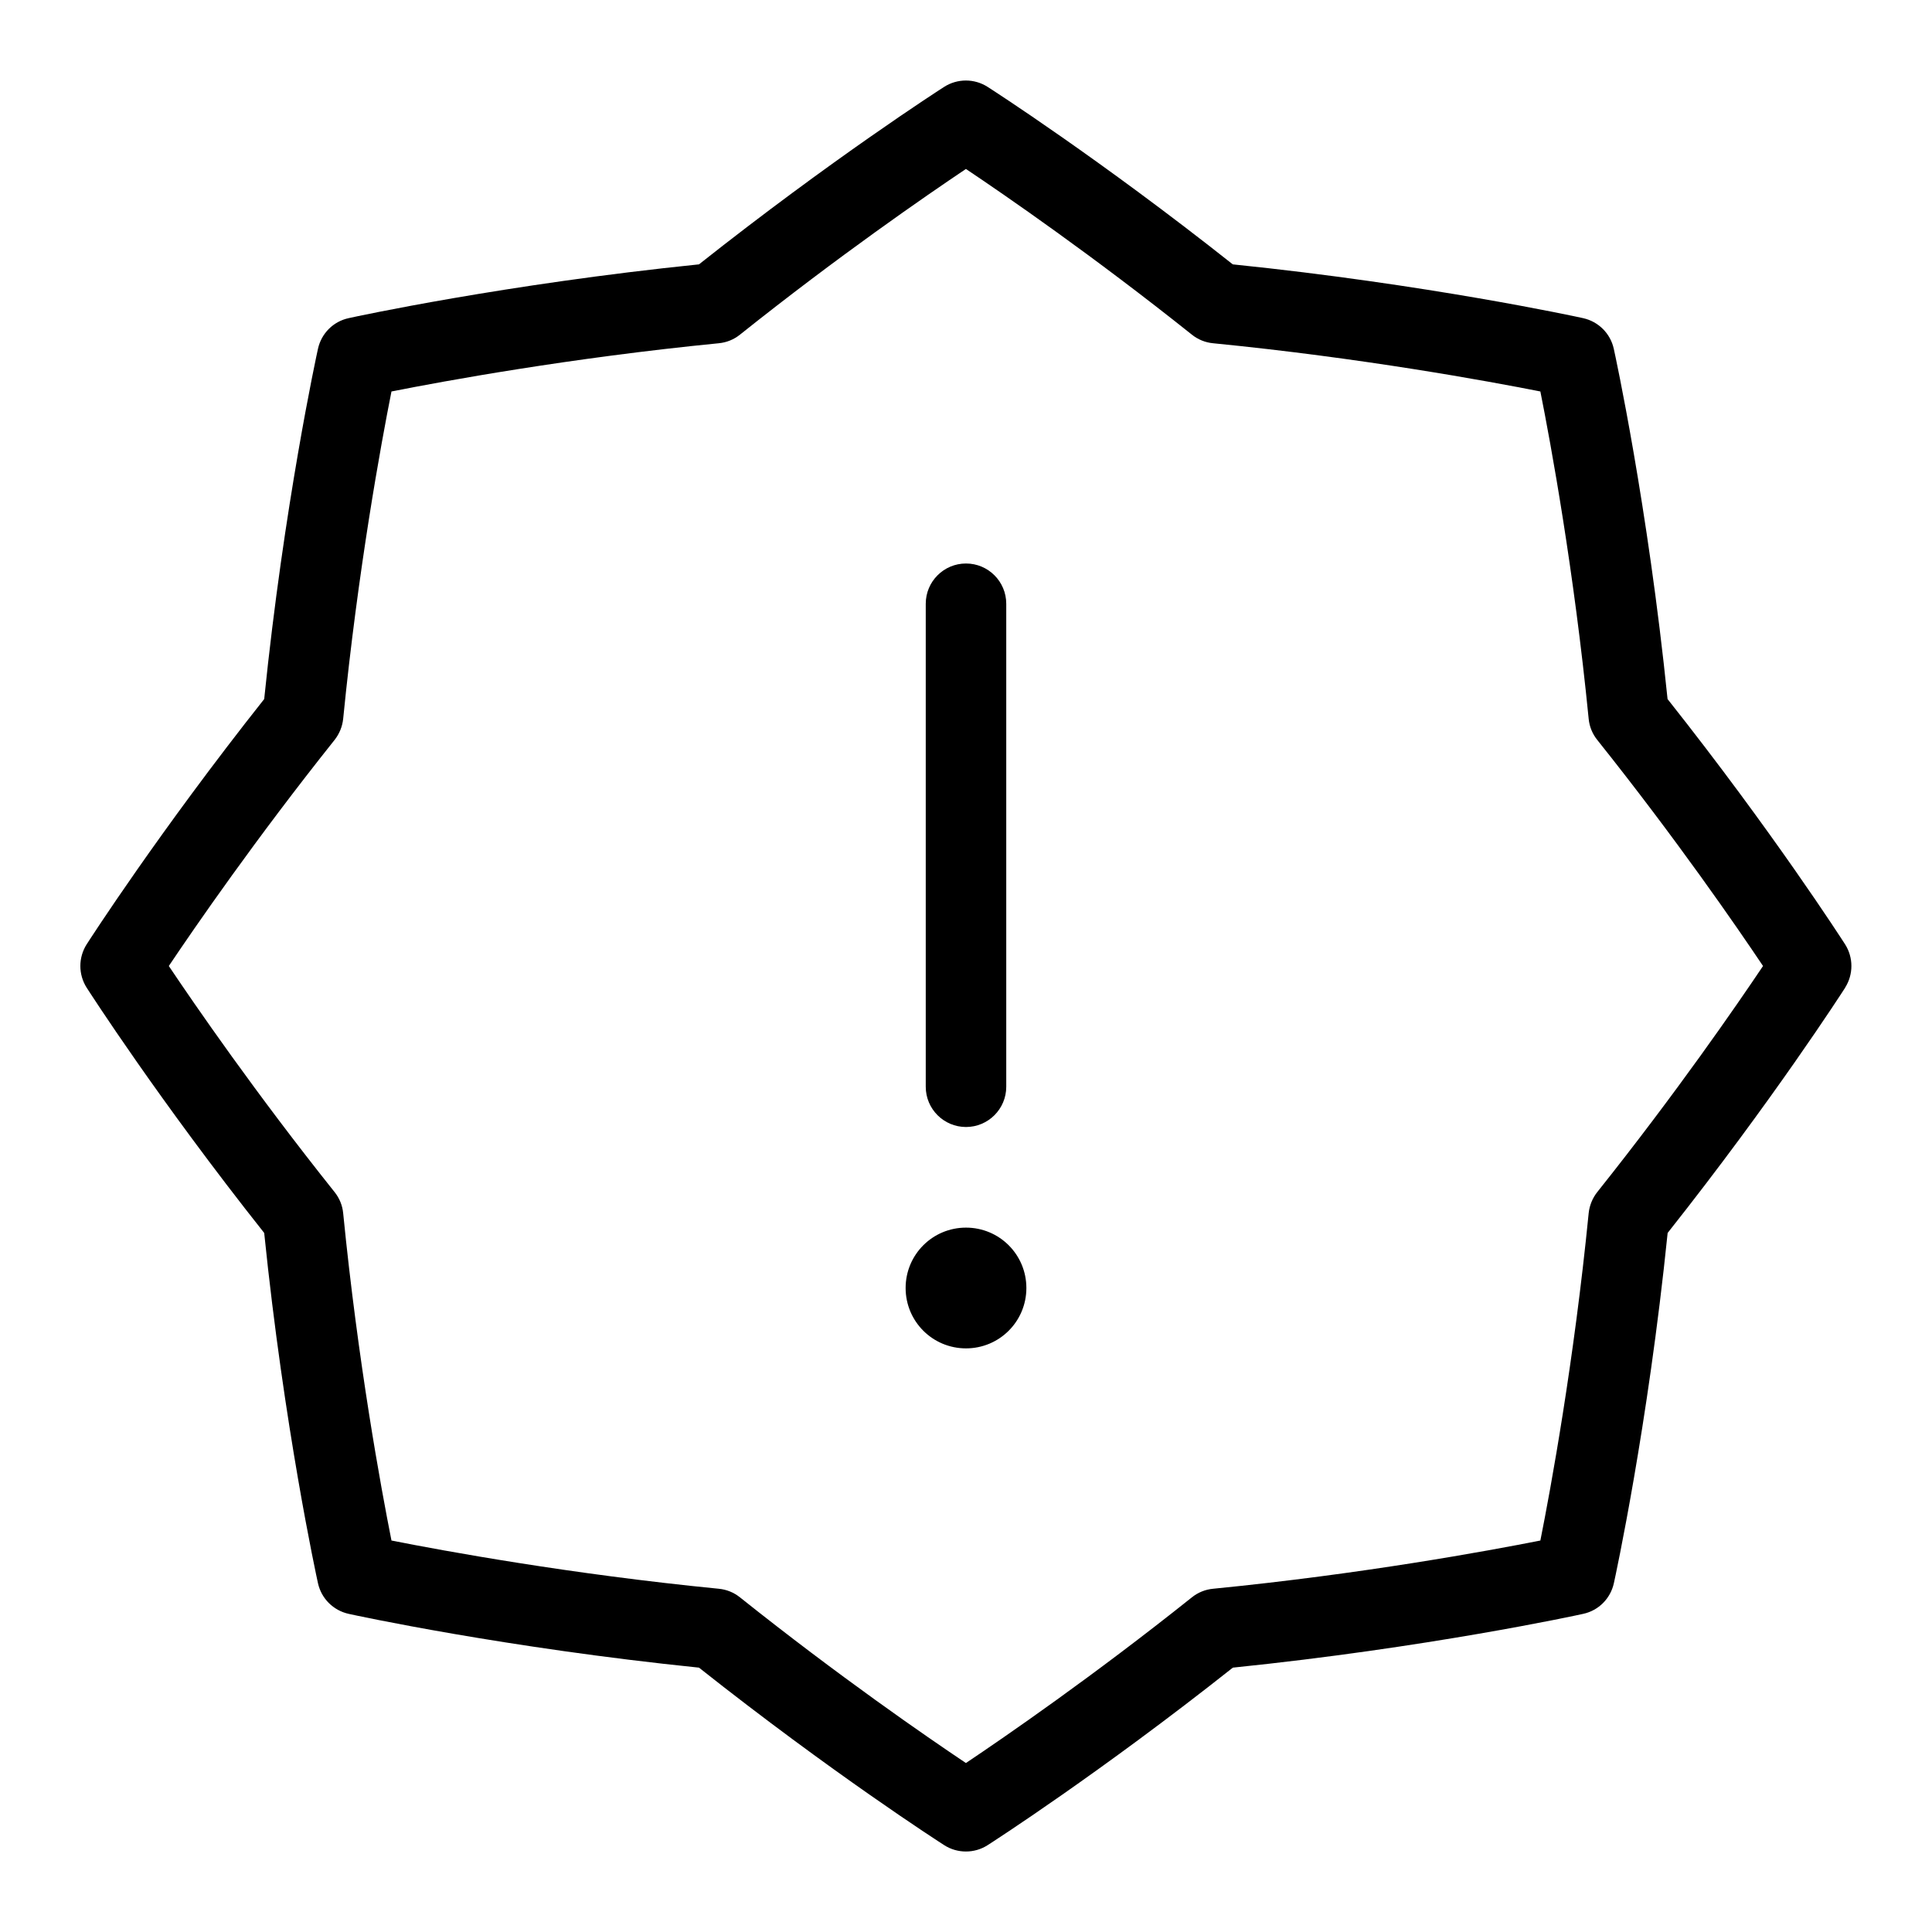 <svg id="Layer_1" viewBox="0 0 24 24" xmlns="http://www.w3.org/2000/svg" data-name="Layer 1"><path d="m11.5 13.5v-6c0-.276.224-.5.5-.5s.5.224.5.5v6c0 .276-.224.5-.5.5s-.5-.224-.5-.5zm.5 1.75c-.415 0-.75.335-.75.75s.335.75.75.75.75-.335.75-.75-.335-.75-.75-.75zm10.921-2.98c-.037.057-.896 1.393-2.205 3.046-.246 2.41-.65 4.271-.668 4.351-.042.191-.19.34-.382.381-.079.018-1.94.421-4.351.668-1.653 1.309-2.988 2.168-3.046 2.205-.082.053-.176.079-.27.079s-.188-.026-.27-.079c-.058-.037-1.393-.896-3.046-2.205-2.41-.247-4.271-.65-4.351-.668-.191-.042-.34-.19-.382-.381-.018-.08-.422-1.941-.668-4.351-1.31-1.653-2.168-2.989-2.205-3.046-.105-.165-.105-.375 0-.54.037-.057.896-1.393 2.205-3.046.246-2.41.65-4.271.668-4.351.042-.191.19-.34.382-.381.079-.018 1.94-.421 4.351-.668 1.653-1.309 2.988-2.168 3.046-2.205.164-.105.375-.105.539 0 .058.037 1.393.896 3.046 2.205 2.41.247 4.271.65 4.351.668.191.042.34.19.382.381.018.08.422 1.941.668 4.351 1.31 1.653 2.168 2.989 2.205 3.046.105.165.105.375 0 .54zm-1.02-.27c-.326-.486-1.075-1.575-2.059-2.808-.061-.076-.098-.167-.107-.263-.183-1.851-.471-3.419-.6-4.066-.647-.128-2.218-.417-4.065-.599-.097-.009-.188-.046-.263-.106-1.232-.983-2.321-1.733-2.808-2.059-.486.326-1.575 1.075-2.808 2.059-.075.06-.166.097-.263.106-1.848.182-3.418.471-4.065.599-.129.647-.417 2.218-.6 4.066-.01.096-.047.187-.107.263-.983 1.233-1.732 2.321-2.059 2.808.326.486 1.075 1.575 2.059 2.808.061.076.098.167.107.263.183 1.851.471 3.419.6 4.066.647.128 2.218.417 4.065.599.097.009.188.046.263.106 1.232.983 2.321 1.733 2.808 2.059.486-.326 1.575-1.075 2.808-2.059.075-.06.166-.097.263-.106 1.848-.182 3.418-.471 4.065-.599.129-.647.417-2.218.6-4.066.01-.096.047-.187.107-.263.983-1.233 1.732-2.321 2.059-2.808z"/></svg>